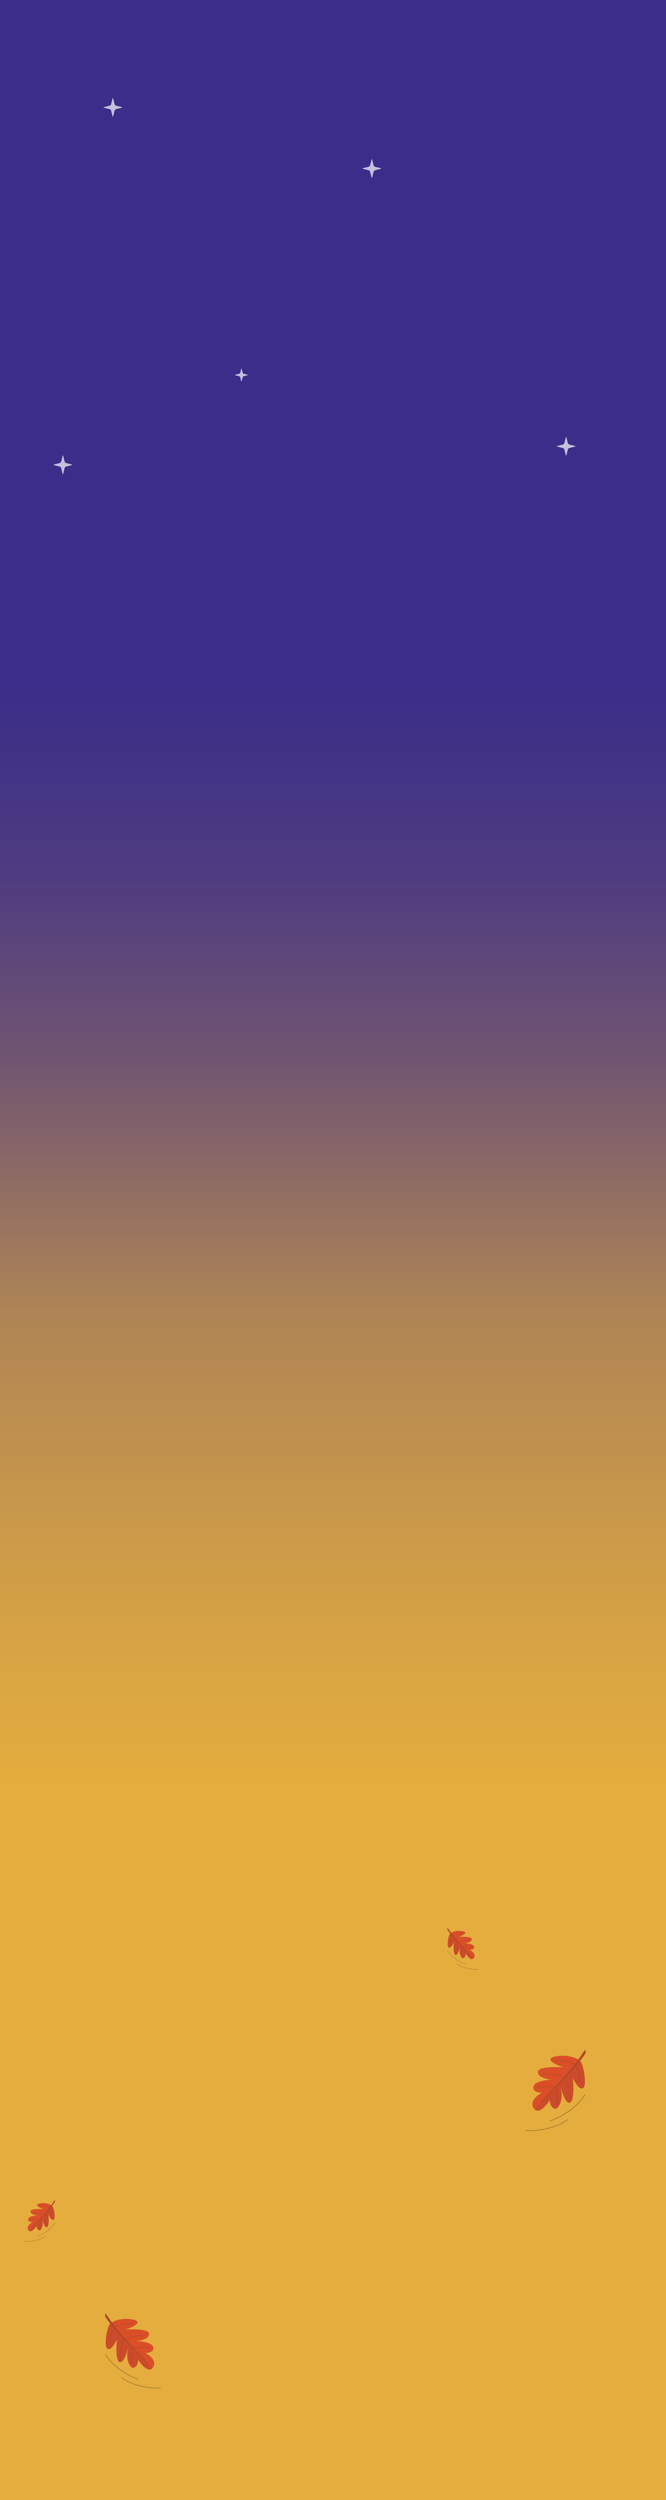 <svg width="360" height="1350" viewBox="0 0 360 1350" fill="none" xmlns="http://www.w3.org/2000/svg">
<rect x="0" y="0" width="360" height="1350" fill="#808080" stroke="none"/>
<rect width="360" height="1350" fill="url(#paint0_linear_120_632)"/>
<path d="M32.166 250.09C32.623 249.979 32.98 249.622 33.091 249.165L33.831 246.133C33.874 245.956 34.126 245.956 34.169 246.133L34.911 249.165C35.023 249.622 35.379 249.979 35.836 250.09L38.867 250.831C39.044 250.874 39.044 251.126 38.867 251.169L35.836 251.91C35.379 252.021 35.023 252.378 34.911 252.835L34.169 255.867C34.126 256.044 33.874 256.044 33.831 255.867L33.091 252.835C32.98 252.378 32.623 252.021 32.166 251.91L29.133 251.169C28.956 251.126 28.956 250.874 29.133 250.831L32.166 250.09Z" fill="white" fill-opacity="0.7"/>
<path d="M304.166 240.09C304.623 239.979 304.98 239.622 305.091 239.165L305.831 236.133C305.874 235.956 306.126 235.956 306.169 236.133L306.911 239.165C307.023 239.622 307.379 239.979 307.836 240.09L310.867 240.831C311.044 240.874 311.044 241.126 310.867 241.169L307.836 241.91C307.379 242.021 307.023 242.378 306.911 242.835L306.169 245.867C306.126 246.044 305.874 246.044 305.831 245.867L305.091 242.835C304.98 242.378 304.623 242.021 304.166 241.91L301.133 241.169C300.956 241.126 300.956 240.874 301.133 240.831L304.166 240.09Z" fill="white" fill-opacity="0.7"/>
<path d="M59.166 57.09C59.623 56.979 59.98 56.622 60.091 56.164L60.831 53.133C60.874 52.956 61.126 52.956 61.169 53.133L61.911 56.165C62.023 56.622 62.379 56.979 62.836 57.09L65.867 57.831C66.044 57.874 66.044 58.126 65.867 58.169L62.836 58.91C62.379 59.021 62.023 59.378 61.911 59.835L61.169 62.867C61.126 63.044 60.874 63.044 60.831 62.867L60.091 59.836C59.98 59.378 59.623 59.021 59.166 58.91L56.133 58.169C55.956 58.126 55.956 57.874 56.133 57.831L59.166 57.09Z" fill="white" fill-opacity="0.7"/>
<path d="M199.166 90.09C199.623 89.979 199.98 89.622 200.091 89.165L200.831 86.133C200.874 85.956 201.126 85.956 201.169 86.132L201.911 89.165C202.023 89.622 202.379 89.979 202.836 90.09L205.867 90.831C206.044 90.874 206.044 91.126 205.867 91.169L202.836 91.91C202.379 92.021 202.023 92.378 201.911 92.835L201.169 95.868C201.126 96.044 200.874 96.044 200.831 95.867L200.091 92.835C199.98 92.378 199.623 92.021 199.166 91.91L196.133 91.169C195.956 91.126 195.956 90.874 196.133 90.831L199.166 90.09Z" fill="white" fill-opacity="0.7"/>
<path d="M129.216 201.863C129.536 201.785 129.786 201.535 129.864 201.215L130.382 199.093C130.412 198.969 130.588 198.969 130.618 199.093L131.138 201.216C131.216 201.535 131.466 201.785 131.785 201.863L133.907 202.382C134.031 202.412 134.031 202.588 133.907 202.618L131.785 203.137C131.466 203.215 131.216 203.465 131.138 203.784L130.618 205.907C130.588 206.031 130.412 206.031 130.382 205.907L129.864 203.785C129.786 203.465 129.536 203.215 129.216 203.137L127.093 202.618C126.969 202.588 126.969 202.412 127.093 202.382L129.216 201.863Z" fill="white" fill-opacity="0.7"/>
<g opacity="0.7">
<path d="M300.627 1110.39C306.544 1109.32 311.142 1111.18 312.701 1112.24C312.701 1112.24 313.014 1112.4 313.791 1113.2C315.345 1114.79 317.576 1126.59 315.051 1127.66C313.032 1128.52 310.584 1124.32 309.613 1122.11C310.092 1126.3 310.42 1134.84 307.901 1135.44C304.751 1136.19 302.377 1123.13 303.416 1128.8C304.456 1134.46 301.569 1140.08 299.229 1138.49C297.358 1137.21 297.121 1134.91 297.236 1133.91C295.424 1136.93 291.149 1142.08 288.548 1138.53C285.947 1134.99 290.351 1131.43 292.878 1130.1C291.046 1130.08 287.577 1129.35 288.361 1126.59C289.144 1123.84 295.413 1123.11 298.45 1123.09C295.782 1122.9 290.516 1121.78 290.799 1118.77C291.153 1115 306.842 1116.74 304.022 1116.08C301.201 1115.42 293.23 1111.72 300.627 1110.39Z" fill="url(#paint1_linear_120_632)"/>
<path d="M316.349 1108.98C316.862 1107.98 316.472 1107.21 316.213 1106.94C315.417 1107.98 313.452 1111.19 310.633 1114.74C305.061 1121.74 295.69 1131.54 293.149 1134.18C290.608 1136.83 290.854 1136.62 292.668 1135.12C294.728 1133.42 310.456 1116.62 311.41 1115.53C312.364 1114.44 315.707 1110.23 316.349 1108.98Z" fill="#9B1C1D"/>
<path d="M299.506 1127.18C298.986 1126.92 296.372 1126.52 290.083 1127.08" stroke="#9B1C1D" stroke-width="0.281"/>
<path d="M300.771 1126.72C301.034 1127.24 301.411 1129.85 300.806 1136.14" stroke="#9B1C1D" stroke-width="0.281"/>
<path d="M305.659 1121.83C306.008 1122.3 307.292 1126.32 307.773 1132.61" stroke="#9B1C1D" stroke-width="0.281"/>
<path d="M310.683 1114.64C310.212 1114.29 306.195 1113.02 299.898 1112.56" stroke="#9B1C1D" stroke-width="0.281"/>
<path d="M304.026 1121.45C303.541 1121.13 299.475 1120.02 293.164 1119.83" stroke="#9B1C1D" stroke-width="0.281"/>
<path d="M311.392 1115.31C311.741 1115.78 313.033 1118.21 313.514 1124.5" stroke="#9B1C1D" stroke-width="0.281"/>
<path d="M284 1150.5C288.5 1150.84 299.4 1150.1 307 1144.5" stroke="black" stroke-opacity="0.4" stroke-width="0.4"/>
<path d="M297.293 1145.34C301.579 1143.93 311.371 1139.08 316.253 1131" stroke="black" stroke-opacity="0.4" stroke-width="0.4"/>
</g>
<g opacity="0.7">
<path d="M71.513 1252.47C66.055 1251.48 61.814 1253.2 60.375 1254.18C60.375 1254.18 60.087 1254.33 59.37 1255.06C57.937 1256.52 55.879 1267.41 58.208 1268.4C60.071 1269.19 62.328 1265.31 63.224 1263.28C62.782 1267.14 62.479 1275.02 64.803 1275.57C67.708 1276.27 69.899 1264.22 68.94 1269.45C67.981 1274.67 70.644 1279.86 72.801 1278.39C74.528 1277.21 74.746 1275.08 74.64 1274.17C76.312 1276.95 80.254 1281.7 82.654 1278.43C85.053 1275.16 80.991 1271.88 78.659 1270.65C80.35 1270.63 83.549 1269.96 82.827 1267.42C82.104 1264.87 76.322 1264.2 73.52 1264.18C75.981 1264.01 80.838 1262.97 80.577 1260.2C80.251 1256.72 65.78 1258.32 68.381 1257.72C70.983 1257.11 78.335 1253.7 71.513 1252.47Z" fill="url(#paint2_linear_120_632)"/>
<path d="M57.011 1251.17C56.538 1250.25 56.897 1249.53 57.136 1249.29C57.871 1250.25 59.683 1253.21 62.283 1256.48C67.422 1262.94 76.066 1271.98 78.41 1274.42C80.754 1276.85 80.527 1276.67 78.853 1275.28C76.953 1273.71 62.446 1258.21 61.566 1257.21C60.686 1256.21 57.603 1252.33 57.011 1251.17Z" fill="#9B1C1D"/>
<path d="M72.546 1267.96C73.026 1267.71 75.437 1267.35 81.238 1267.87" stroke="#9B1C1D" stroke-width="0.259"/>
<path d="M71.38 1267.53C71.136 1268.01 70.79 1270.42 71.347 1276.22" stroke="#9B1C1D" stroke-width="0.259"/>
<path d="M66.871 1263.02C66.549 1263.46 65.365 1267.16 64.921 1272.97" stroke="#9B1C1D" stroke-width="0.259"/>
<path d="M62.237 1256.39C62.671 1256.07 66.377 1254.9 72.185 1254.47" stroke="#9B1C1D" stroke-width="0.259"/>
<path d="M68.377 1262.68C68.824 1262.37 72.575 1261.36 78.396 1261.17" stroke="#9B1C1D" stroke-width="0.259"/>
<path d="M61.583 1257.01C61.261 1257.44 60.069 1259.68 59.626 1265.49" stroke="#9B1C1D" stroke-width="0.259"/>
<path d="M86.849 1289.47C82.698 1289.77 72.644 1289.1 65.634 1283.93" stroke="black" stroke-opacity="0.4" stroke-width="0.369"/>
<path d="M74.587 1284.7C70.634 1283.4 61.602 1278.93 57.099 1271.48" stroke="black" stroke-opacity="0.4" stroke-width="0.369"/>
</g>
<g opacity="0.7">
<path d="M249.98 1042.83C246.941 1042.28 244.579 1043.24 243.778 1043.78C243.778 1043.78 243.617 1043.87 243.218 1044.27C242.42 1045.09 241.274 1051.15 242.571 1051.7C243.608 1052.14 244.865 1049.98 245.364 1048.85C245.118 1051 244.95 1055.39 246.244 1055.7C247.862 1056.08 249.081 1049.37 248.547 1052.28C248.014 1055.19 249.496 1058.08 250.698 1057.26C251.659 1056.61 251.781 1055.42 251.722 1054.91C252.653 1056.46 254.848 1059.11 256.185 1057.29C257.521 1055.47 255.258 1053.64 253.96 1052.95C254.901 1052.94 256.683 1052.57 256.281 1051.15C255.879 1049.74 252.658 1049.36 251.098 1049.35C252.469 1049.26 255.174 1048.68 255.028 1047.13C254.846 1045.2 246.788 1046.09 248.236 1045.75C249.685 1045.41 253.78 1043.52 249.98 1042.83Z" fill="url(#paint3_linear_120_632)"/>
<path d="M241.904 1042.11C241.641 1041.6 241.841 1041.2 241.974 1041.06C242.383 1041.59 243.392 1043.24 244.84 1045.06C247.702 1048.66 252.516 1053.7 253.821 1055.05C255.126 1056.41 255 1056.31 254.068 1055.53C253.01 1054.66 244.931 1046.03 244.441 1045.47C243.951 1044.91 242.234 1042.75 241.904 1042.11Z" fill="#9B1C1D"/>
<path d="M250.556 1051.46C250.823 1051.32 252.166 1051.12 255.396 1051.41" stroke="#9B1C1D" stroke-width="0.144"/>
<path d="M249.906 1051.22C249.771 1051.48 249.577 1052.83 249.888 1056.06" stroke="#9B1C1D" stroke-width="0.144"/>
<path d="M247.395 1048.71C247.216 1048.95 246.556 1051.01 246.309 1054.24" stroke="#9B1C1D" stroke-width="0.144"/>
<path d="M244.815 1045.01C245.057 1044.83 247.12 1044.18 250.355 1043.95" stroke="#9B1C1D" stroke-width="0.144"/>
<path d="M248.234 1048.51C248.483 1048.35 250.572 1047.78 253.814 1047.68" stroke="#9B1C1D" stroke-width="0.144"/>
<path d="M244.45 1045.36C244.271 1045.6 243.607 1046.85 243.36 1050.08" stroke="#9B1C1D" stroke-width="0.144"/>
<path d="M258.521 1063.43C256.209 1063.6 250.61 1063.23 246.707 1060.35" stroke="black" stroke-opacity="0.4" stroke-width="0.205"/>
<path d="M251.692 1060.78C249.491 1060.06 244.461 1057.57 241.954 1053.42" stroke="black" stroke-opacity="0.4" stroke-width="0.205"/>
</g>
<g opacity="0.7">
<path d="M21.542 1189.83C24.581 1189.28 26.944 1190.24 27.744 1190.78C27.744 1190.78 27.905 1190.87 28.304 1191.27C29.102 1192.09 30.248 1198.15 28.952 1198.7C27.914 1199.14 26.657 1196.98 26.158 1195.85C26.404 1198 26.573 1202.39 25.279 1202.7C23.661 1203.08 22.441 1196.37 22.975 1199.28C23.509 1202.19 22.026 1205.08 20.825 1204.26C19.863 1203.61 19.741 1202.42 19.8 1201.91C18.87 1203.46 16.674 1206.11 15.338 1204.29C14.002 1202.47 16.264 1200.64 17.562 1199.95C16.621 1199.94 14.839 1199.57 15.242 1198.15C15.644 1196.74 18.864 1196.36 20.424 1196.35C19.054 1196.26 16.349 1195.68 16.494 1194.13C16.676 1192.2 24.735 1193.09 23.286 1192.75C21.837 1192.41 17.743 1190.52 21.542 1189.83Z" fill="url(#paint4_linear_120_632)"/>
<path d="M29.618 1189.11C29.882 1188.6 29.681 1188.2 29.549 1188.06C29.139 1188.59 28.13 1190.24 26.682 1192.06C23.82 1195.66 19.007 1200.69 17.701 1202.05C16.396 1203.41 16.522 1203.31 17.454 1202.53C18.512 1201.66 26.591 1193.03 27.081 1192.47C27.571 1191.91 29.288 1189.75 29.618 1189.11Z" fill="#9B1C1D"/>
<path d="M20.967 1198.46C20.699 1198.32 19.357 1198.12 16.126 1198.41" stroke="#9B1C1D" stroke-width="0.144"/>
<path d="M21.616 1198.22C21.752 1198.48 21.945 1199.83 21.634 1203.06" stroke="#9B1C1D" stroke-width="0.144"/>
<path d="M24.127 1195.71C24.306 1195.95 24.966 1198.01 25.213 1201.24" stroke="#9B1C1D" stroke-width="0.144"/>
<path d="M26.708 1192.01C26.466 1191.83 24.402 1191.18 21.168 1190.95" stroke="#9B1C1D" stroke-width="0.144"/>
<path d="M23.288 1195.51C23.039 1195.35 20.951 1194.78 17.709 1194.68" stroke="#9B1C1D" stroke-width="0.144"/>
<path d="M27.072 1192.36C27.252 1192.6 27.915 1193.85 28.162 1197.08" stroke="#9B1C1D" stroke-width="0.144"/>
<path d="M13.002 1210.43C15.313 1210.6 20.912 1210.23 24.816 1207.35" stroke="black" stroke-opacity="0.4" stroke-width="0.205"/>
<path d="M19.83 1207.78C22.031 1207.06 27.061 1204.57 29.569 1200.42" stroke="black" stroke-opacity="0.4" stroke-width="0.205"/>
</g>
<defs>
<linearGradient id="paint0_linear_120_632" x1="180" y1="0" x2="180" y2="1350" gradientUnits="userSpaceOnUse">
<stop offset="0.272" stop-color="#3B2D89"/>
<stop offset="0.349" stop-color="#4E3B81"/>
<stop offset="0.426" stop-color="#725671"/>
<stop offset="0.527" stop-color="#B08555"/>
<stop offset="0.632" stop-color="#D19E47"/>
<stop offset="0.714" stop-color="#E5AD3E"/>
</linearGradient>
<linearGradient id="paint1_linear_120_632" x1="307.39" y1="1131.64" x2="295.415" y2="1120.36" gradientUnits="userSpaceOnUse">
<stop offset="0.505" stop-color="#C12122"/>
<stop offset="0.518" stop-color="#D52620"/>
</linearGradient>
<linearGradient id="paint2_linear_120_632" x1="65.274" y1="1272.07" x2="76.32" y2="1261.66" gradientUnits="userSpaceOnUse">
<stop offset="0.505" stop-color="#C12122"/>
<stop offset="0.518" stop-color="#D52620"/>
</linearGradient>
<linearGradient id="paint3_linear_120_632" x1="246.506" y1="1053.74" x2="252.657" y2="1047.95" gradientUnits="userSpaceOnUse">
<stop offset="0.505" stop-color="#C12122"/>
<stop offset="0.518" stop-color="#D52620"/>
</linearGradient>
<linearGradient id="paint4_linear_120_632" x1="25.016" y1="1200.74" x2="18.865" y2="1194.95" gradientUnits="userSpaceOnUse">
<stop offset="0.505" stop-color="#C12122"/>
<stop offset="0.518" stop-color="#D52620"/>
</linearGradient>
</defs>
</svg>
